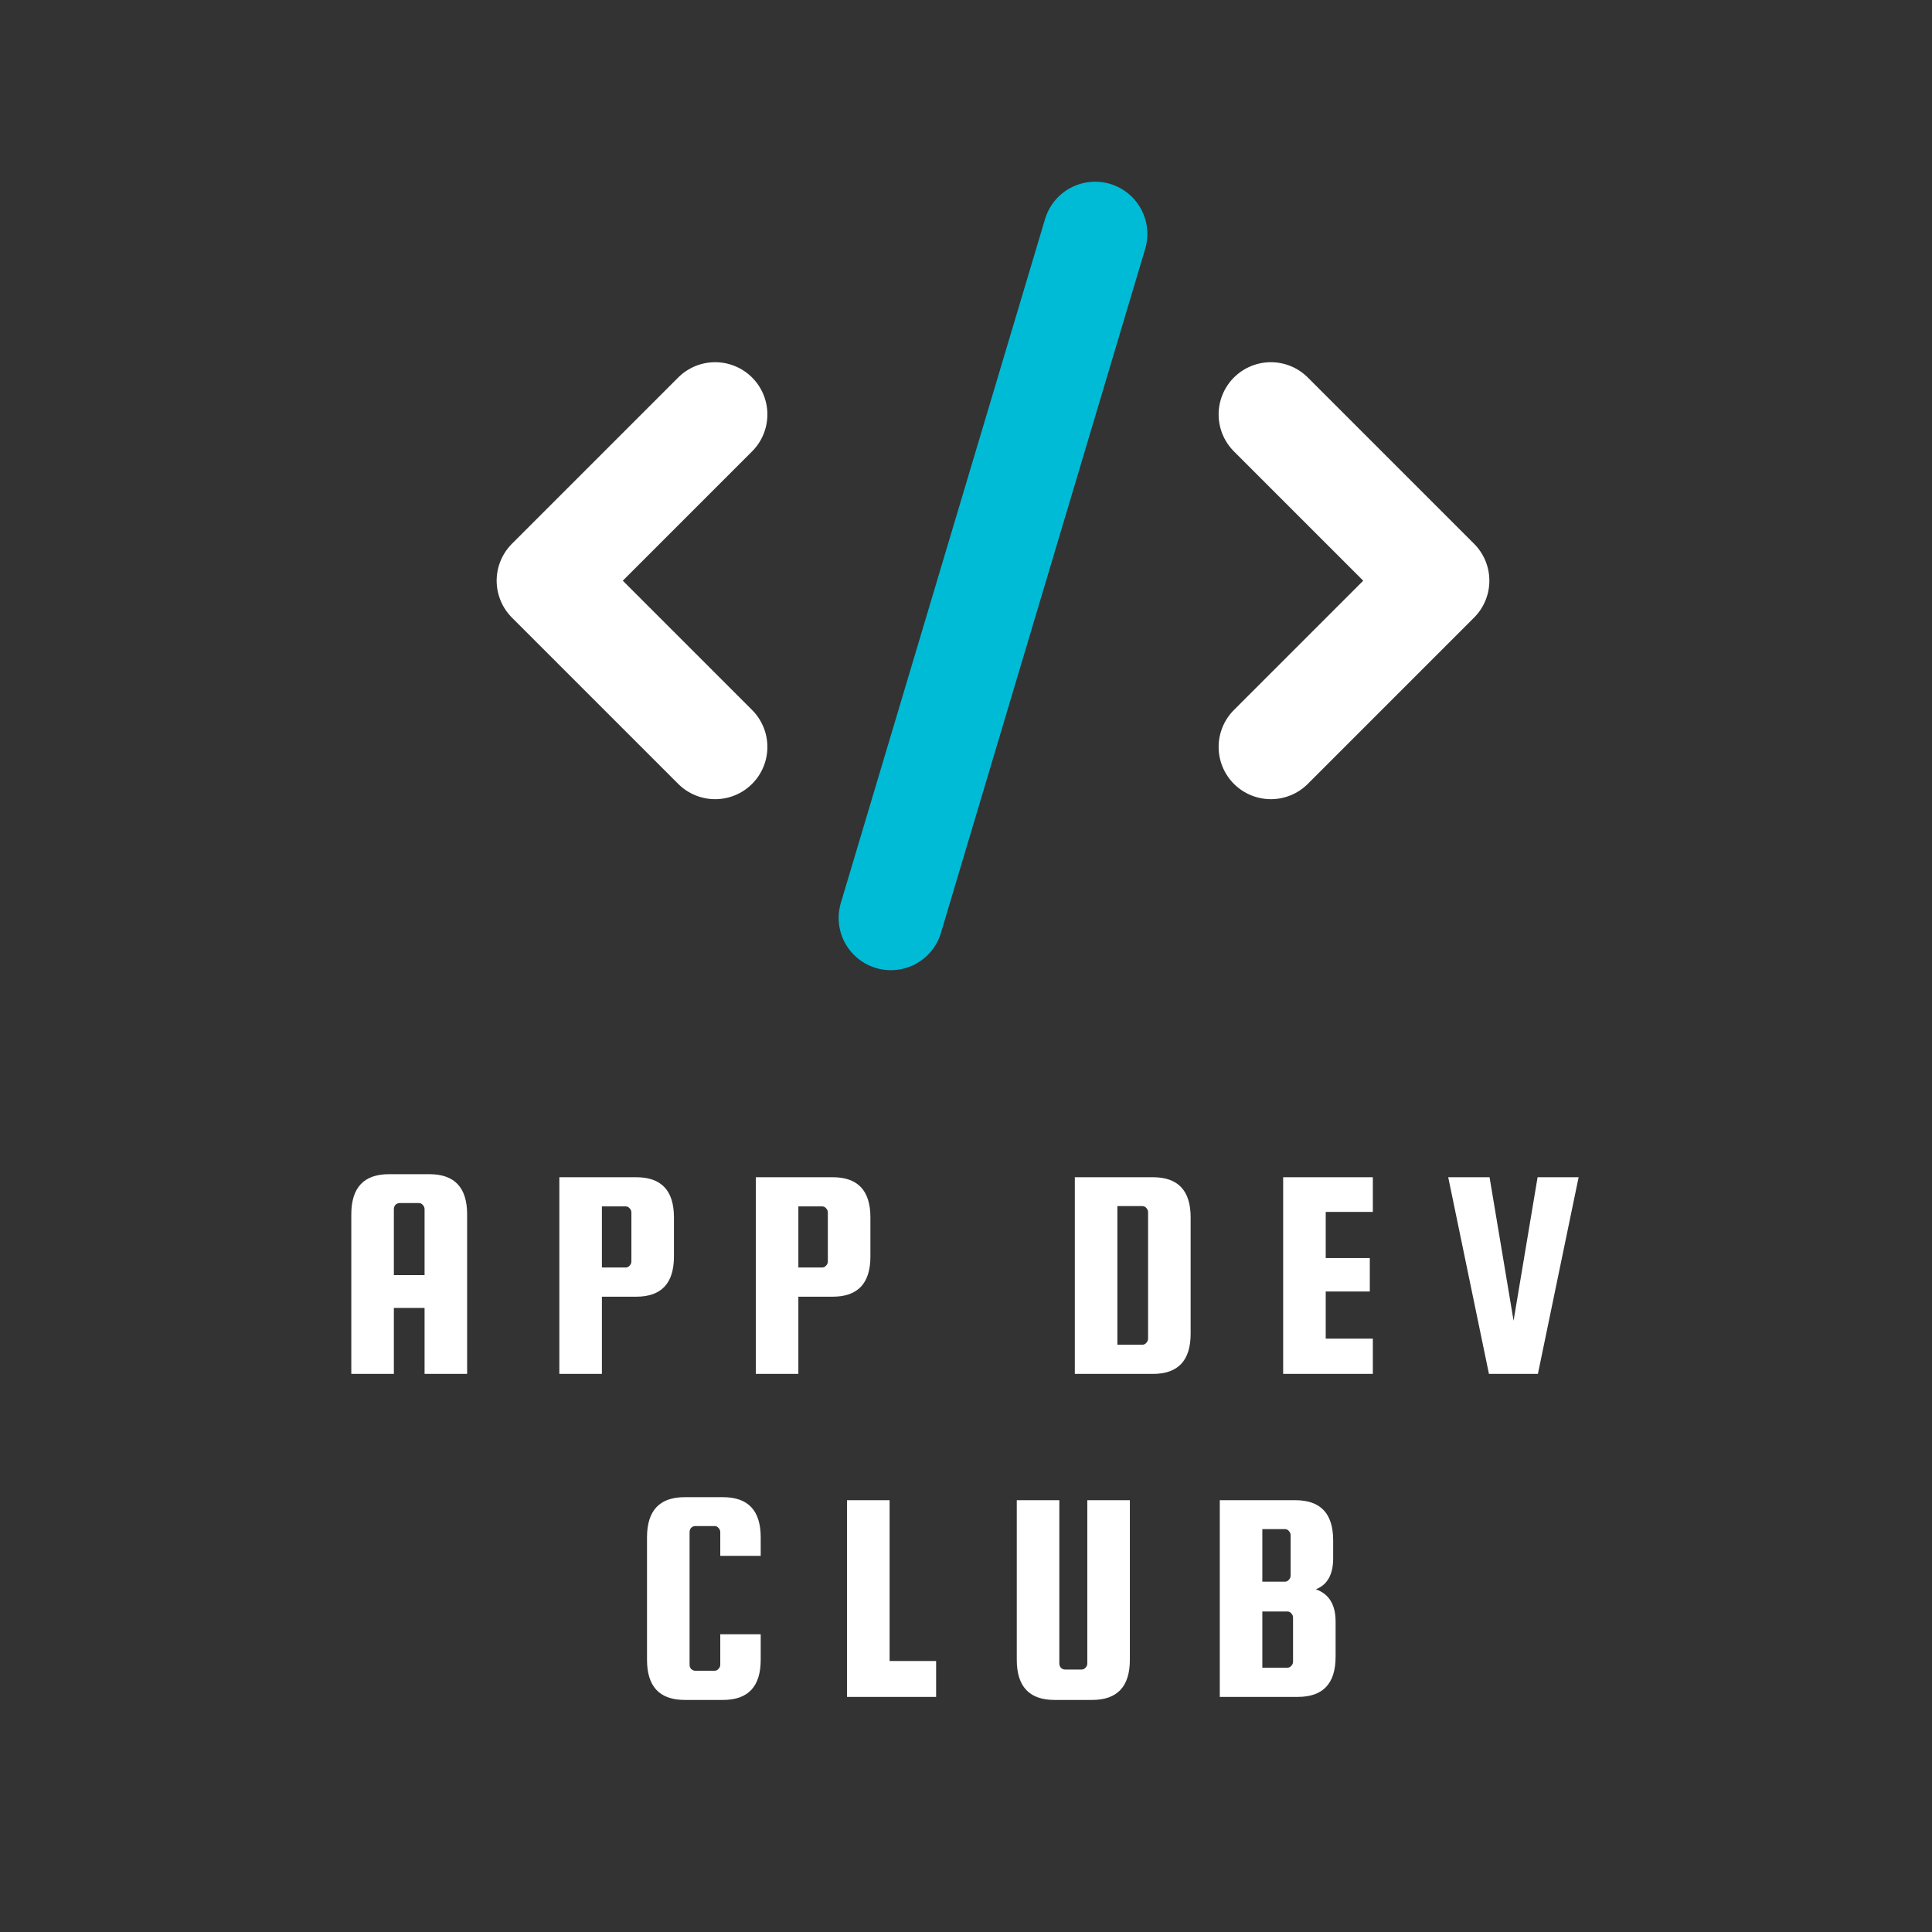 <?xml version="1.0" encoding="UTF-8"?>
<!-- Generated by Pixelmator Pro 3.5.9 -->
<svg width="1024" height="1024" viewBox="0 0 1024 1024" xmlns="http://www.w3.org/2000/svg">
    <rect x="0" y="0" width="1024" height="1024" fill="#333333" stroke="none"/>
    <path id="Rectangle" fill="#000000" fill-rule="evenodd" stroke="none" visibility="hidden" d="M 0 1024 L 1024 1024 L 1024 0 L 0 0 Z"/>
    <g id="Group-1">
        <path id="Path" fill="none" stroke="#00bbd6" stroke-width="55.385" stroke-linecap="round" stroke-linejoin="round" d="M 472.188 486.519 L 580.44 124"/>
        <path id="path1" fill="none" stroke="#ffffff" stroke-width="55.385" stroke-linecap="round" stroke-linejoin="round" d="M 379.04 219.665 L 290.928 307.777 L 379.04 395.89"/>
        <path id="path2" fill="none" stroke="#ffffff" stroke-width="55.385" stroke-linecap="round" stroke-linejoin="round" d="M 673.587 395.89 L 761.7 307.777 L 673.587 219.665"/>
        <path id="path3" fill="#ffffff" stroke="none" d="M 227.608 622.343 C 240.927 622.343 247.587 629.433 247.587 643.611 L 247.587 728.199 L 225.03 728.199 L 225.03 693.236 L 208.757 693.236 L 208.757 728.199 L 186.2 728.199 L 186.2 643.611 C 186.2 629.433 192.86 622.343 206.179 622.343 L 227.608 622.343 Z M 208.757 675.835 L 225.03 675.835 L 225.03 640.872 C 225.03 640.011 224.708 639.261 224.063 638.616 C 223.526 637.972 222.828 637.65 221.969 637.65 L 211.818 637.65 C 210.959 637.65 210.207 637.972 209.562 638.616 C 209.025 639.261 208.757 640.011 208.757 640.872 L 208.757 675.835 Z M 337.226 623.955 C 350.545 623.955 357.205 631.044 357.205 645.222 L 357.205 666.007 C 357.205 680.185 350.545 687.275 337.226 687.275 L 319.02 687.275 L 319.02 728.199 L 296.463 728.199 L 296.463 623.955 L 337.226 623.955 Z M 334.648 668.585 L 334.648 642.644 C 334.648 641.783 334.326 641.033 333.681 640.389 C 333.144 639.744 332.446 639.422 331.587 639.422 L 319.02 639.422 L 319.02 671.807 L 331.587 671.807 C 332.446 671.807 333.144 671.485 333.681 670.84 C 334.326 670.196 334.648 669.446 334.648 668.585 Z M 441.356 623.955 C 454.675 623.955 461.335 631.044 461.335 645.222 L 461.335 666.007 C 461.335 680.185 454.675 687.275 441.356 687.275 L 423.149 687.275 L 423.149 728.199 L 400.592 728.199 L 400.592 623.955 L 441.356 623.955 Z M 438.778 668.585 L 438.778 642.644 C 438.778 641.783 438.456 641.033 437.811 640.389 C 437.274 639.744 436.576 639.422 435.717 639.422 L 423.149 639.422 L 423.149 671.807 L 435.717 671.807 C 436.576 671.807 437.274 671.485 437.811 670.84 C 438.456 670.196 438.778 669.446 438.778 668.585 Z M 611.085 623.955 C 624.405 623.955 631.062 631.044 631.062 645.222 L 631.062 706.931 C 631.062 721.11 624.405 728.199 611.085 728.199 L 569.678 728.199 L 569.678 623.955 L 611.085 623.955 Z M 608.507 709.509 L 608.507 642.483 C 608.507 641.622 608.185 640.872 607.541 640.228 C 607.003 639.583 606.306 639.261 605.446 639.261 L 592.234 639.261 L 592.234 712.732 L 605.446 712.732 C 606.306 712.732 607.003 712.409 607.541 711.765 C 608.185 711.12 608.507 710.37 608.507 709.509 Z M 702.659 709.509 L 727.633 709.509 L 727.633 728.199 L 680.102 728.199 L 680.102 623.955 L 727.633 623.955 L 727.633 642.322 L 702.659 642.322 L 702.659 666.812 L 726.022 666.812 L 726.022 684.536 L 702.659 684.536 L 702.659 709.509 Z M 814.955 623.955 L 836.706 623.955 L 815.116 728.199 L 789.176 728.199 L 767.586 623.955 L 789.498 623.955 L 802.226 700.003 L 814.955 623.955 Z M 381.76 882.31 L 381.76 866.198 L 403.189 866.198 L 403.189 879.732 C 403.189 893.911 396.529 901 383.21 901 L 362.909 901 C 349.59 901 342.93 893.911 342.93 879.732 L 342.93 814.801 C 342.93 800.622 349.59 793.533 362.909 793.533 L 383.21 793.533 C 396.529 793.533 403.189 800.622 403.189 814.801 L 403.189 824.629 L 381.76 824.629 L 381.76 812.062 C 381.76 811.201 381.437 810.451 380.793 809.806 C 380.256 809.162 379.558 808.839 378.698 808.839 L 368.548 808.839 C 367.689 808.839 366.937 809.162 366.292 809.806 C 365.755 810.451 365.487 811.201 365.487 812.062 L 365.487 882.31 C 365.487 883.171 365.755 883.921 366.292 884.566 C 366.937 885.21 367.689 885.532 368.548 885.532 L 378.698 885.532 C 379.558 885.532 380.256 885.21 380.793 884.566 C 381.437 883.921 381.76 883.171 381.76 882.31 Z M 471.505 880.377 L 496.156 880.377 L 496.156 899.389 L 448.948 899.389 L 448.948 795.144 L 471.505 795.144 L 471.505 880.377 Z M 576.293 795.144 L 598.85 795.144 L 598.85 879.732 C 598.85 893.911 592.19 901 578.871 901 L 558.892 901 C 545.573 901 538.913 893.911 538.913 879.732 L 538.913 795.144 L 561.47 795.144 L 561.47 881.666 C 561.47 882.527 561.738 883.277 562.276 883.921 C 562.92 884.566 563.672 884.888 564.531 884.888 L 573.232 884.888 C 574.091 884.888 574.789 884.566 575.326 883.921 C 575.971 883.277 576.293 882.527 576.293 881.666 L 576.293 795.144 Z M 697.423 842.352 C 704.406 844.825 707.896 850.514 707.896 859.431 L 707.896 878.121 C 707.896 892.299 701.234 899.389 687.917 899.389 L 646.509 899.389 L 646.509 795.144 L 686.628 795.144 C 699.945 795.144 706.607 802.234 706.607 816.412 L 706.607 825.918 C 706.607 834.513 703.545 839.991 697.423 842.352 Z M 680.989 810.451 L 669.066 810.451 L 669.066 838.324 L 680.989 838.324 C 681.85 838.324 682.544 838.002 683.083 837.358 C 683.728 836.713 684.05 835.963 684.05 835.102 L 684.05 813.673 C 684.05 812.812 683.728 812.062 683.083 811.417 C 682.544 810.773 681.85 810.451 680.989 810.451 Z M 685.339 880.699 L 685.339 857.336 C 685.339 856.476 685.017 855.725 684.372 855.081 C 683.833 854.436 683.139 854.114 682.278 854.114 L 669.066 854.114 L 669.066 883.921 L 682.278 883.921 C 683.139 883.921 683.833 883.599 684.372 882.955 C 685.017 882.31 685.339 881.56 685.339 880.699 Z"/>
    </g>
</svg>
